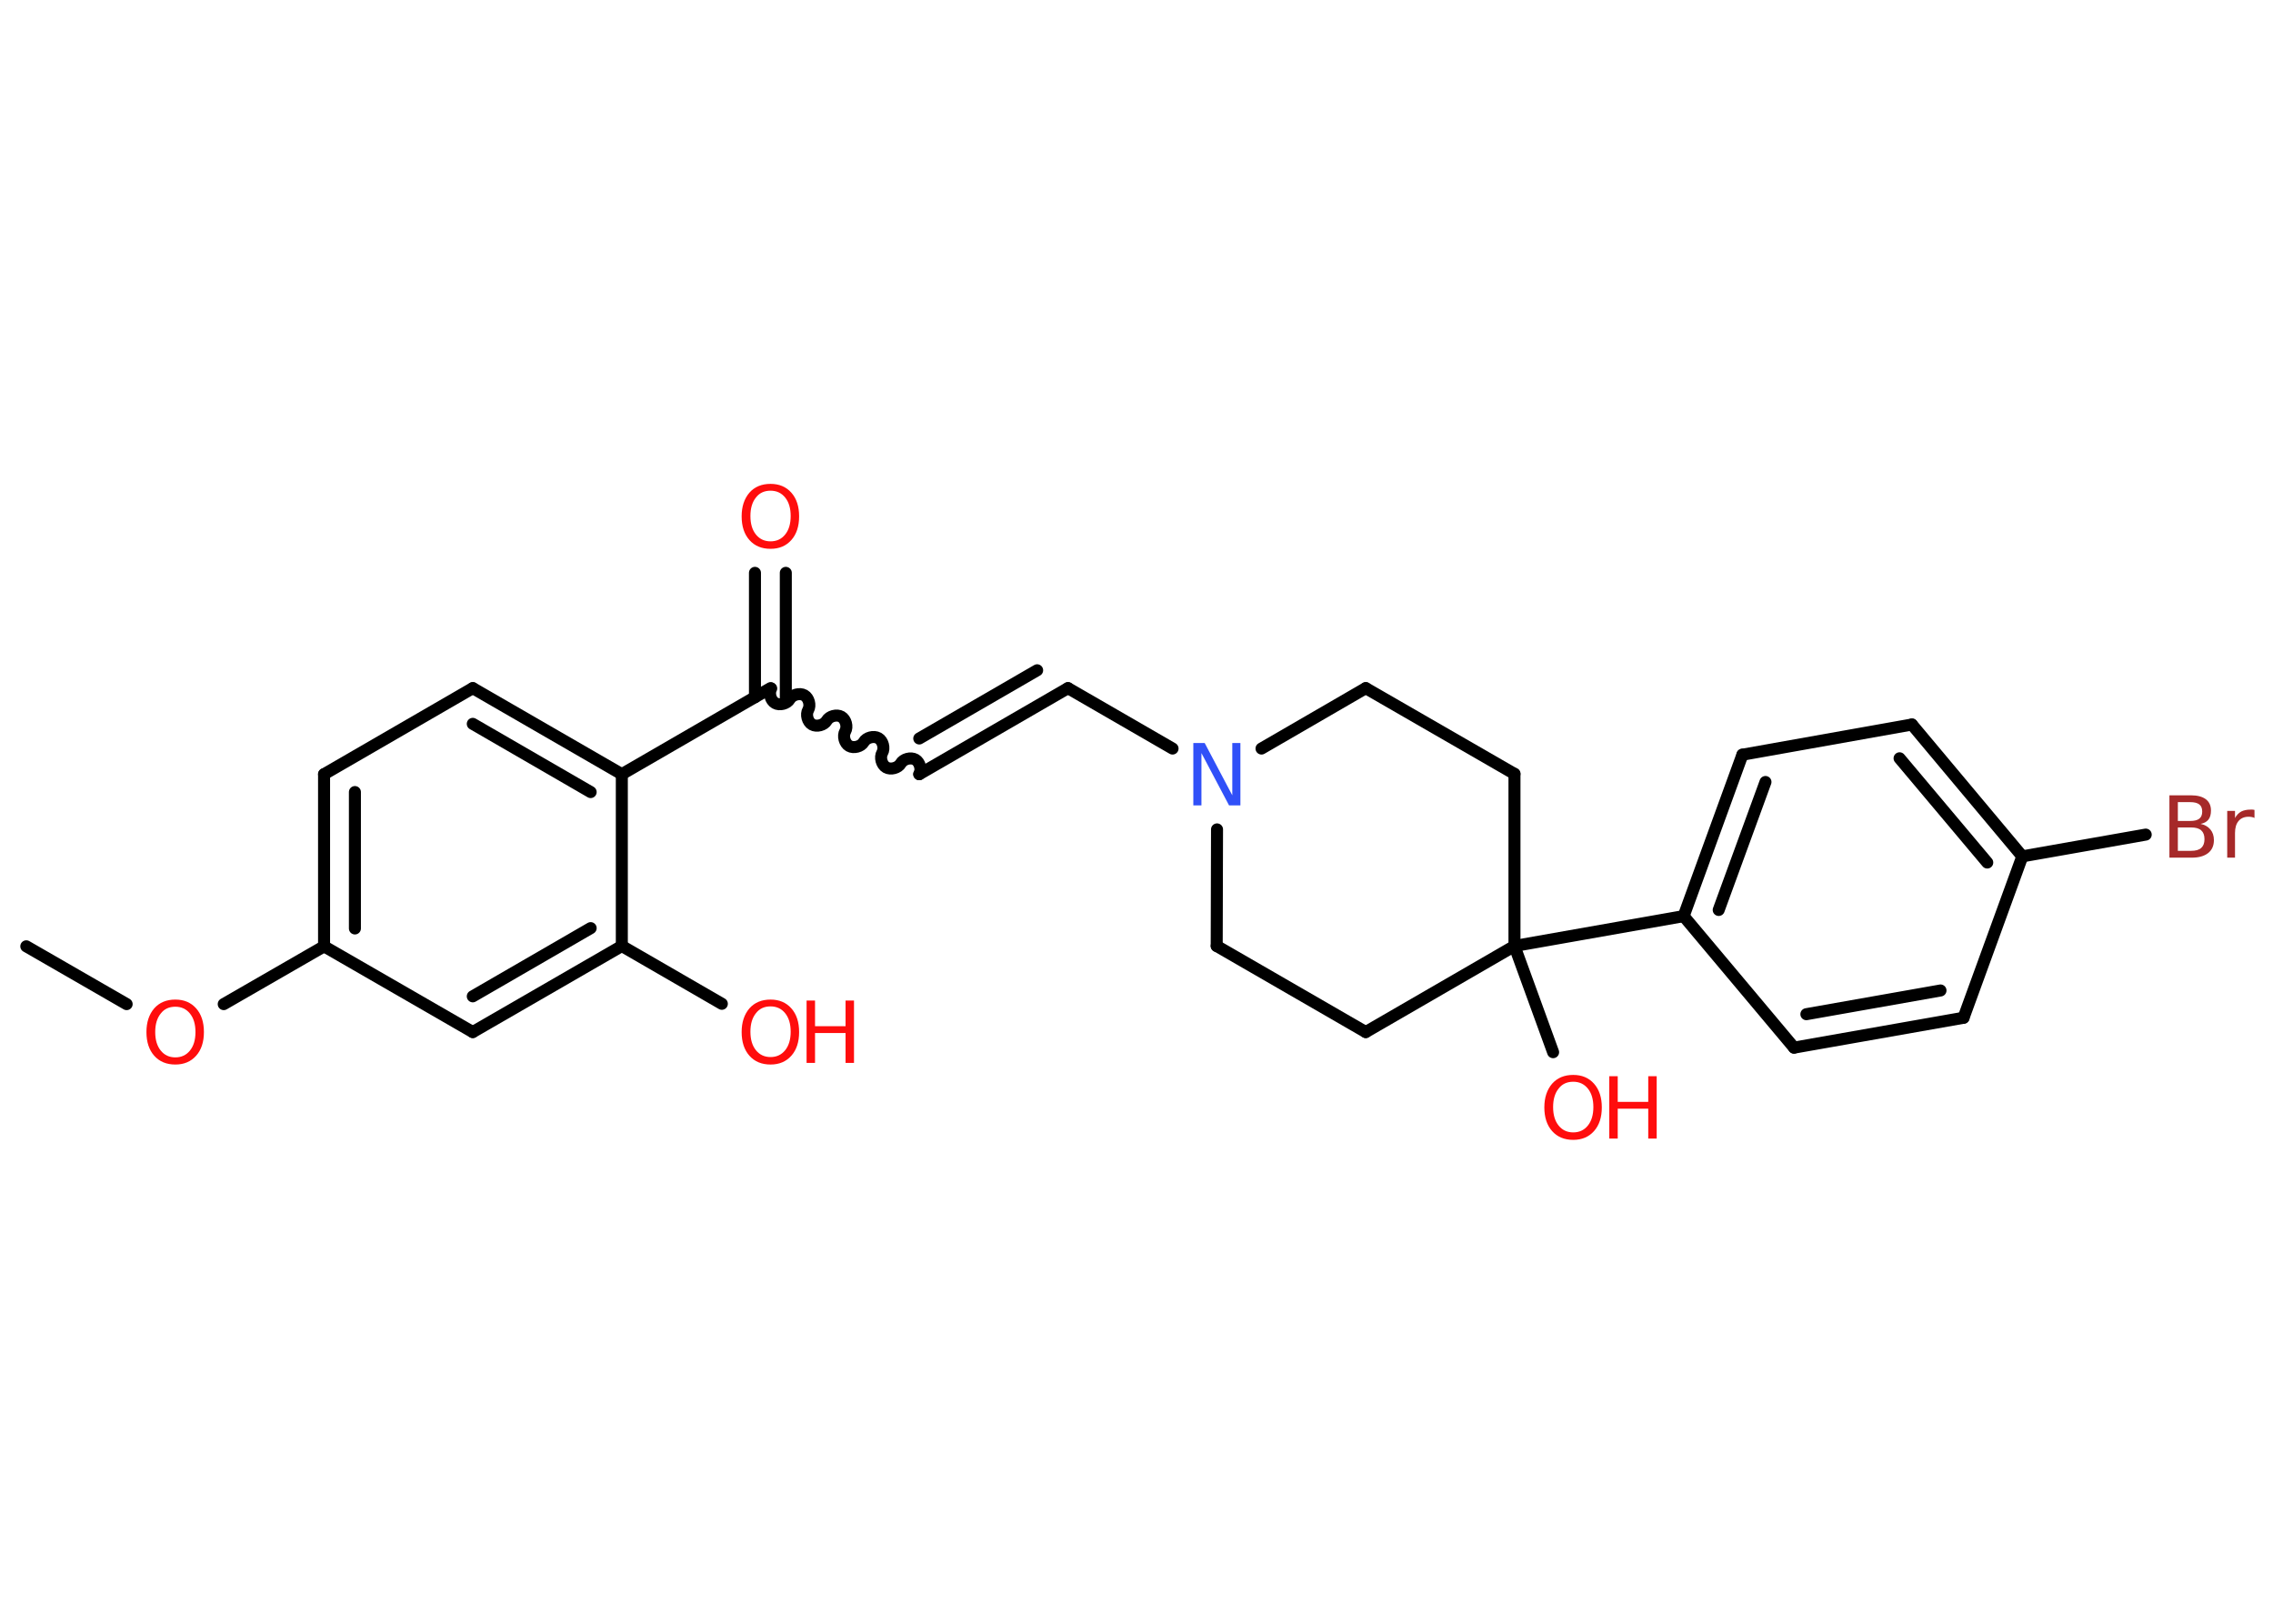 <?xml version='1.0' encoding='UTF-8'?>
<!DOCTYPE svg PUBLIC "-//W3C//DTD SVG 1.1//EN" "http://www.w3.org/Graphics/SVG/1.1/DTD/svg11.dtd">
<svg version='1.2' xmlns='http://www.w3.org/2000/svg' xmlns:xlink='http://www.w3.org/1999/xlink' width='70.0mm' height='50.0mm' viewBox='0 0 70.0 50.0'>
  <desc>Generated by the Chemistry Development Kit (http://github.com/cdk)</desc>
  <g stroke-linecap='round' stroke-linejoin='round' stroke='#000000' stroke-width='.37' fill='#FF0D0D'>
    <rect x='.0' y='.0' width='70.0' height='50.0' fill='#FFFFFF' stroke='none'/>
    <g id='mol1' class='mol'>
      <line id='mol1bnd1' class='bond' x1='.81' y1='29.14' x2='3.9' y2='30.92'/>
      <line id='mol1bnd2' class='bond' x1='6.89' y1='30.92' x2='9.98' y2='29.14'/>
      <g id='mol1bnd3' class='bond'>
        <line x1='9.98' y1='23.84' x2='9.98' y2='29.14'/>
        <line x1='10.93' y1='24.39' x2='10.93' y2='28.59'/>
      </g>
      <line id='mol1bnd4' class='bond' x1='9.98' y1='23.84' x2='14.56' y2='21.19'/>
      <g id='mol1bnd5' class='bond'>
        <line x1='19.15' y1='23.84' x2='14.56' y2='21.19'/>
        <line x1='18.19' y1='24.39' x2='14.56' y2='22.29'/>
      </g>
      <line id='mol1bnd6' class='bond' x1='19.15' y1='23.84' x2='23.73' y2='21.19'/>
      <g id='mol1bnd7' class='bond'>
        <line x1='23.25' y1='21.47' x2='23.25' y2='17.64'/>
        <line x1='24.2' y1='21.47' x2='24.2' y2='17.64'/>
      </g>
      <path id='mol1bnd8' class='bond' d='M28.31 23.84c.08 -.14 .02 -.37 -.12 -.45c-.14 -.08 -.37 -.02 -.45 .12c-.08 .14 -.31 .2 -.45 .12c-.14 -.08 -.2 -.31 -.12 -.45c.08 -.14 .02 -.37 -.12 -.45c-.14 -.08 -.37 -.02 -.45 .12c-.08 .14 -.31 .2 -.45 .12c-.14 -.08 -.2 -.31 -.12 -.45c.08 -.14 .02 -.37 -.12 -.45c-.14 -.08 -.37 -.02 -.45 .12c-.08 .14 -.31 .2 -.45 .12c-.14 -.08 -.2 -.31 -.12 -.45c.08 -.14 .02 -.37 -.12 -.45c-.14 -.08 -.37 -.02 -.45 .12c-.08 .14 -.31 .2 -.45 .12c-.14 -.08 -.2 -.31 -.12 -.45' fill='none' stroke='#000000' stroke-width='.37'/>
      <g id='mol1bnd9' class='bond'>
        <line x1='28.31' y1='23.84' x2='32.89' y2='21.19'/>
        <line x1='28.31' y1='22.74' x2='31.94' y2='20.64'/>
      </g>
      <line id='mol1bnd10' class='bond' x1='32.89' y1='21.19' x2='36.11' y2='23.05'/>
      <line id='mol1bnd11' class='bond' x1='38.85' y1='23.05' x2='42.06' y2='21.19'/>
      <line id='mol1bnd12' class='bond' x1='42.06' y1='21.19' x2='46.64' y2='23.83'/>
      <line id='mol1bnd13' class='bond' x1='46.64' y1='23.83' x2='46.64' y2='29.13'/>
      <line id='mol1bnd14' class='bond' x1='46.64' y1='29.13' x2='47.83' y2='32.4'/>
      <line id='mol1bnd15' class='bond' x1='46.64' y1='29.13' x2='51.85' y2='28.21'/>
      <g id='mol1bnd16' class='bond'>
        <line x1='53.66' y1='23.24' x2='51.85' y2='28.21'/>
        <line x1='54.37' y1='24.08' x2='52.93' y2='28.02'/>
      </g>
      <line id='mol1bnd17' class='bond' x1='53.66' y1='23.24' x2='58.88' y2='22.31'/>
      <g id='mol1bnd18' class='bond'>
        <line x1='62.28' y1='26.37' x2='58.88' y2='22.31'/>
        <line x1='61.2' y1='26.56' x2='58.5' y2='23.35'/>
      </g>
      <line id='mol1bnd19' class='bond' x1='62.28' y1='26.37' x2='66.08' y2='25.7'/>
      <line id='mol1bnd20' class='bond' x1='62.28' y1='26.37' x2='60.47' y2='31.34'/>
      <g id='mol1bnd21' class='bond'>
        <line x1='55.25' y1='32.26' x2='60.47' y2='31.34'/>
        <line x1='55.63' y1='31.23' x2='59.76' y2='30.5'/>
      </g>
      <line id='mol1bnd22' class='bond' x1='51.85' y1='28.21' x2='55.25' y2='32.26'/>
      <line id='mol1bnd23' class='bond' x1='46.64' y1='29.13' x2='42.06' y2='31.78'/>
      <line id='mol1bnd24' class='bond' x1='42.06' y1='31.78' x2='37.47' y2='29.13'/>
      <line id='mol1bnd25' class='bond' x1='37.48' y1='25.54' x2='37.47' y2='29.13'/>
      <line id='mol1bnd26' class='bond' x1='19.15' y1='23.84' x2='19.15' y2='29.13'/>
      <line id='mol1bnd27' class='bond' x1='19.15' y1='29.13' x2='22.23' y2='30.91'/>
      <g id='mol1bnd28' class='bond'>
        <line x1='14.56' y1='31.78' x2='19.15' y2='29.13'/>
        <line x1='14.56' y1='30.68' x2='18.19' y2='28.58'/>
      </g>
      <line id='mol1bnd29' class='bond' x1='9.98' y1='29.14' x2='14.56' y2='31.78'/>
      <path id='mol1atm2' class='atom' d='M5.4 31.0q-.29 .0 -.45 .21q-.17 .21 -.17 .57q.0 .36 .17 .57q.17 .21 .45 .21q.28 .0 .45 -.21q.17 -.21 .17 -.57q.0 -.36 -.17 -.57q-.17 -.21 -.45 -.21zM5.4 30.78q.4 .0 .64 .27q.24 .27 .24 .73q.0 .46 -.24 .73q-.24 .27 -.64 .27q-.41 .0 -.65 -.27q-.24 -.27 -.24 -.73q.0 -.45 .24 -.73q.24 -.27 .65 -.27z' stroke='none'/>
      <path id='mol1atm8' class='atom' d='M23.73 15.11q-.29 .0 -.45 .21q-.17 .21 -.17 .57q.0 .36 .17 .57q.17 .21 .45 .21q.28 .0 .45 -.21q.17 -.21 .17 -.57q.0 -.36 -.17 -.57q-.17 -.21 -.45 -.21zM23.73 14.9q.4 .0 .64 .27q.24 .27 .24 .73q.0 .46 -.24 .73q-.24 .27 -.64 .27q-.41 .0 -.65 -.27q-.24 -.27 -.24 -.73q.0 -.45 .24 -.73q.24 -.27 .65 -.27z' stroke='none'/>
      <path id='mol1atm11' class='atom' d='M36.75 22.88h.35l.85 1.61v-1.61h.25v1.92h-.35l-.85 -1.61v1.61h-.25v-1.92z' stroke='none' fill='#3050F8'/>
      <g id='mol1atm15' class='atom'>
        <path d='M48.45 33.31q-.29 .0 -.45 .21q-.17 .21 -.17 .57q.0 .36 .17 .57q.17 .21 .45 .21q.28 .0 .45 -.21q.17 -.21 .17 -.57q.0 -.36 -.17 -.57q-.17 -.21 -.45 -.21zM48.45 33.1q.4 .0 .64 .27q.24 .27 .24 .73q.0 .46 -.24 .73q-.24 .27 -.64 .27q-.41 .0 -.65 -.27q-.24 -.27 -.24 -.73q.0 -.45 .24 -.73q.24 -.27 .65 -.27z' stroke='none'/>
        <path d='M49.56 33.14h.26v.79h.94v-.79h.26v1.92h-.26v-.92h-.94v.92h-.26v-1.92z' stroke='none'/>
      </g>
      <path id='mol1atm20' class='atom' d='M67.07 25.49v.71h.41q.21 .0 .31 -.09q.1 -.09 .1 -.27q.0 -.18 -.1 -.27q-.1 -.09 -.31 -.09h-.41zM67.07 24.7v.58h.38q.19 .0 .28 -.07q.09 -.07 .09 -.22q.0 -.15 -.09 -.22q-.09 -.07 -.28 -.07h-.38zM66.81 24.49h.66q.3 .0 .46 .12q.16 .12 .16 .35q.0 .18 -.08 .28q-.08 .1 -.24 .13q.19 .04 .3 .17q.11 .13 .11 .33q.0 .26 -.18 .4q-.18 .14 -.5 .14h-.69v-1.92zM69.44 25.19q-.04 -.02 -.09 -.03q-.05 -.01 -.1 -.01q-.2 .0 -.31 .13q-.11 .13 -.11 .37v.76h-.24v-1.44h.24v.22q.07 -.13 .19 -.2q.12 -.06 .29 -.06q.03 .0 .05 .0q.03 .0 .07 .01v.24z' stroke='none' fill='#A62929'/>
      <g id='mol1atm26' class='atom'>
        <path d='M23.73 30.99q-.29 .0 -.45 .21q-.17 .21 -.17 .57q.0 .36 .17 .57q.17 .21 .45 .21q.28 .0 .45 -.21q.17 -.21 .17 -.57q.0 -.36 -.17 -.57q-.17 -.21 -.45 -.21zM23.73 30.78q.4 .0 .64 .27q.24 .27 .24 .73q.0 .46 -.24 .73q-.24 .27 -.64 .27q-.41 .0 -.65 -.27q-.24 -.27 -.24 -.73q.0 -.45 .24 -.73q.24 -.27 .65 -.27z' stroke='none'/>
        <path d='M24.84 30.81h.26v.79h.94v-.79h.26v1.92h-.26v-.92h-.94v.92h-.26v-1.92z' stroke='none'/>
      </g>
    </g>
  </g>
</svg>
